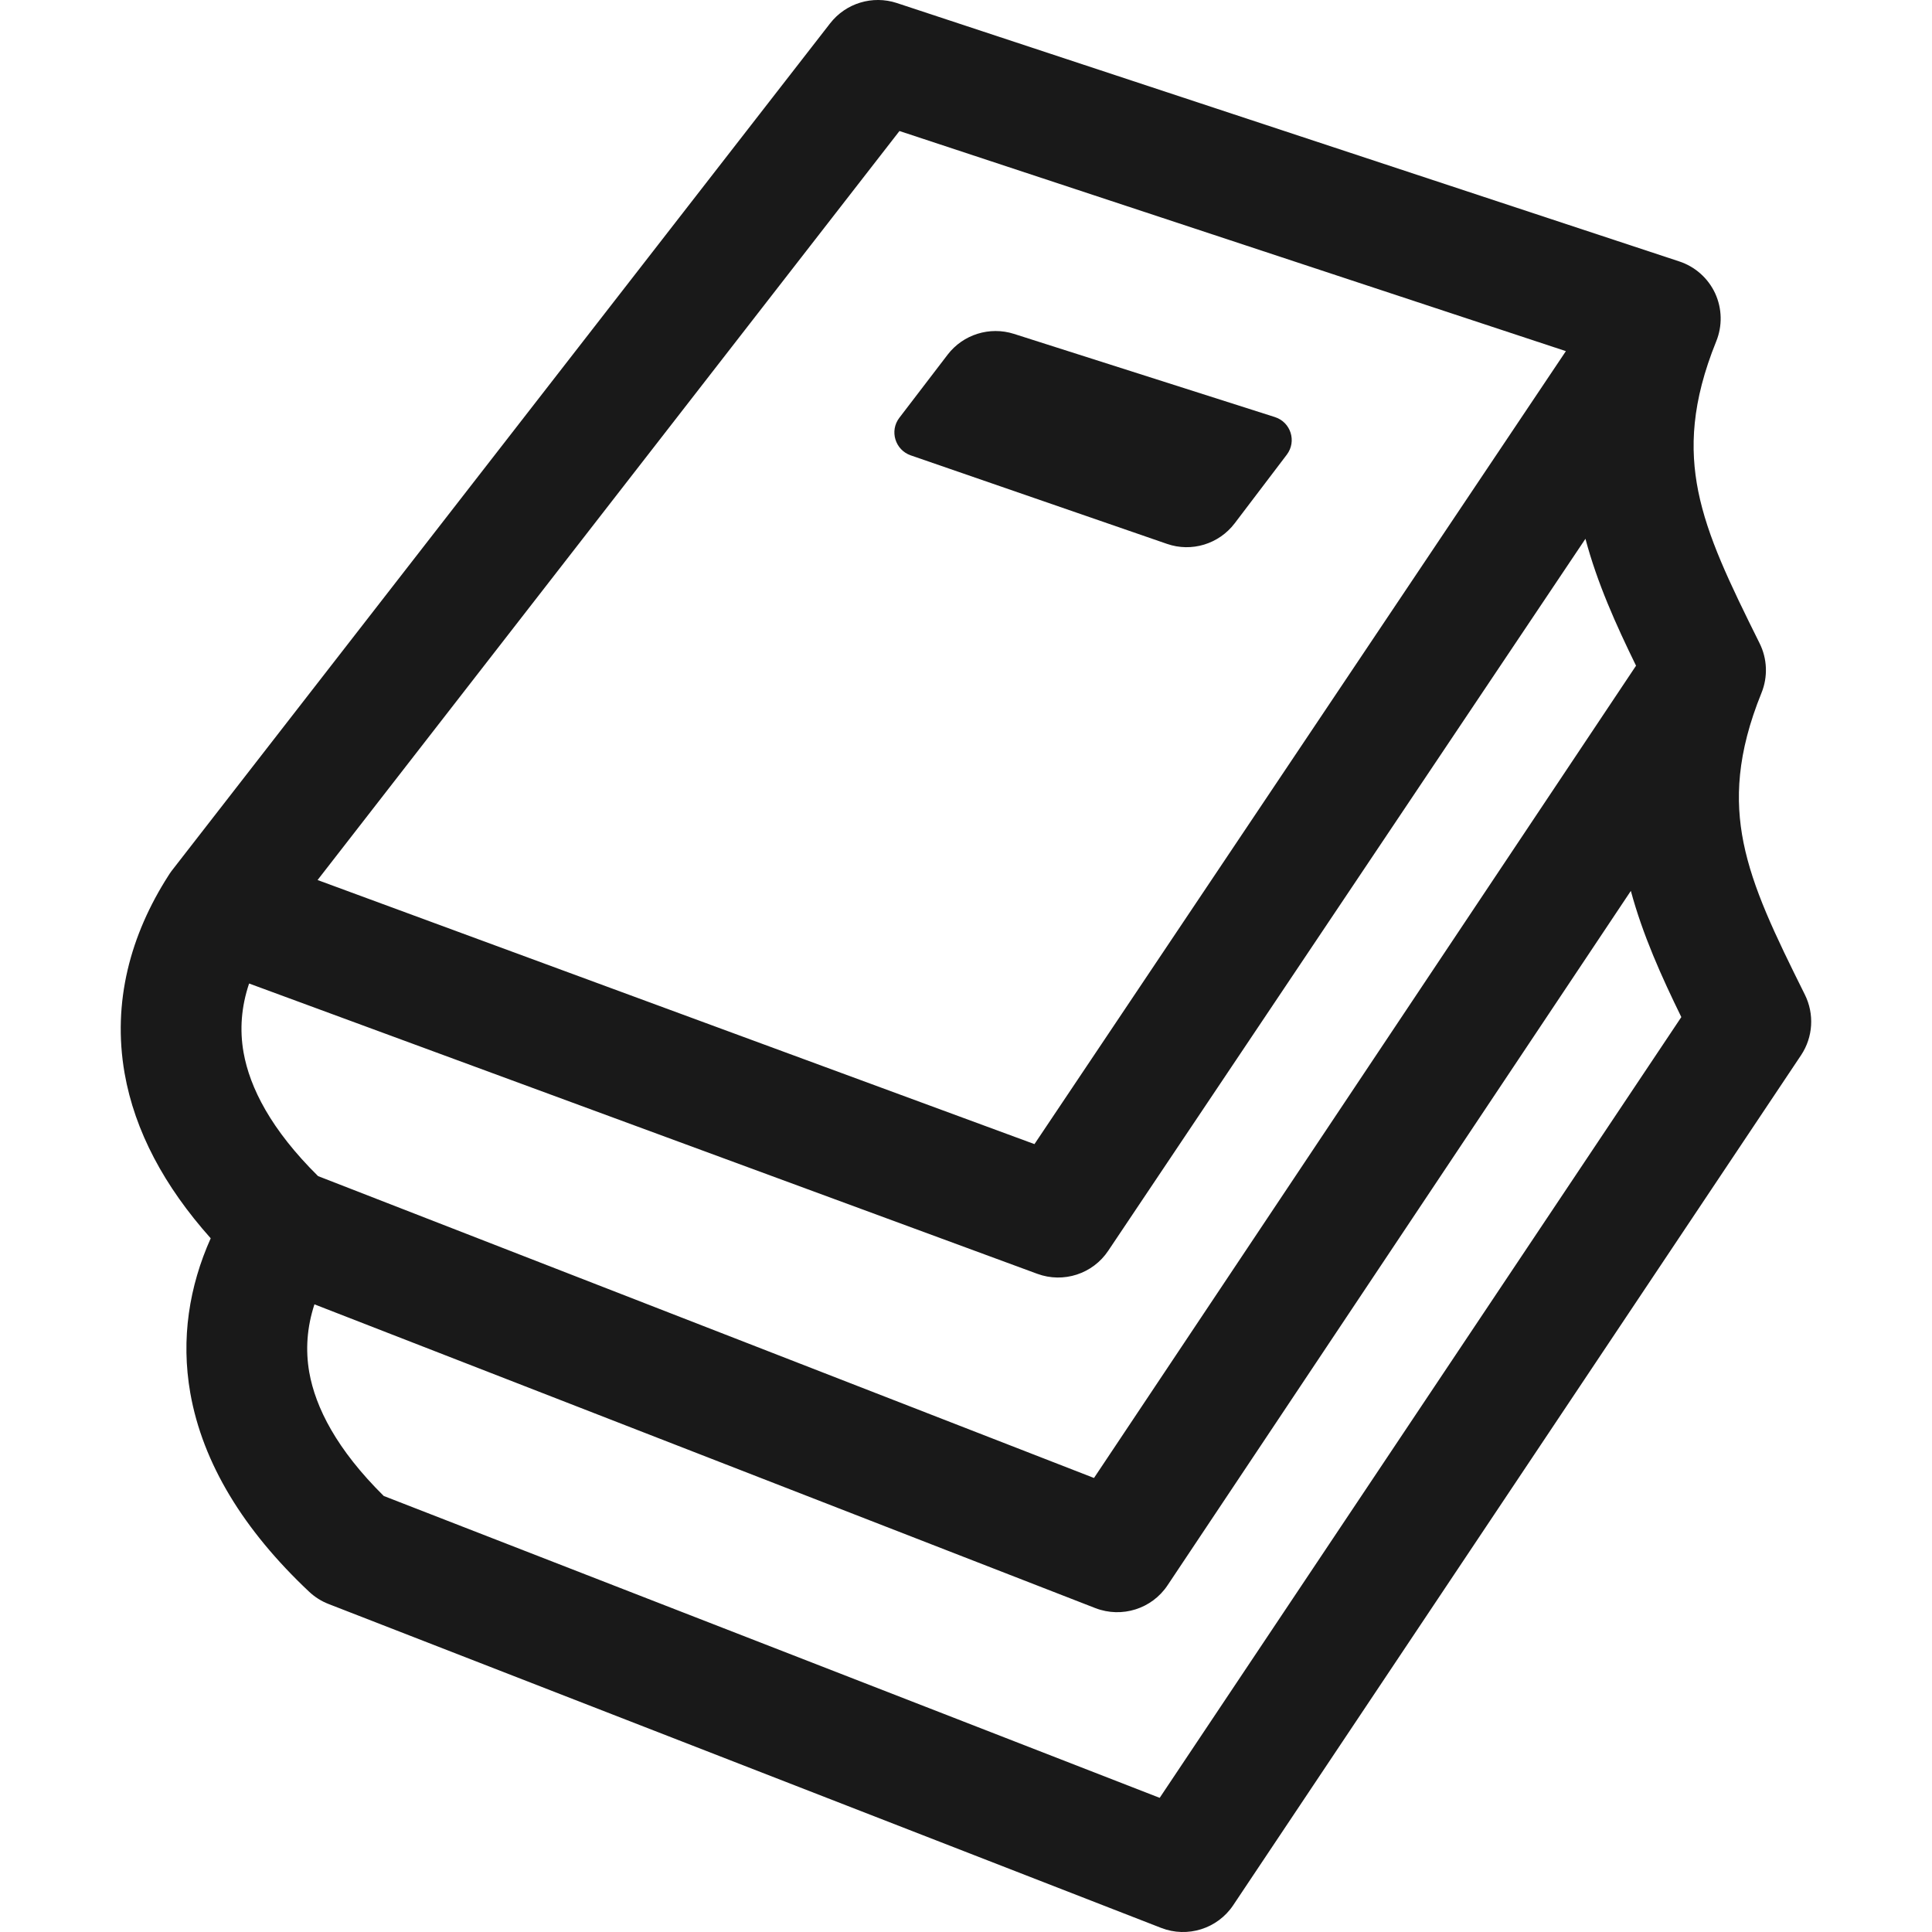 <svg width="16" height="16" viewBox="0 0 16 16" fill="none" xmlns="http://www.w3.org/2000/svg">
<g clip-path="url(#clip0)">
<g opacity="0.9">
<path fill-rule="evenodd" clip-rule="evenodd" d="M6.875 0.193C7.005 0.026 7.226 -0.041 7.427 0.025L13.907 2.165C14.038 2.208 14.146 2.304 14.204 2.429C14.262 2.555 14.265 2.699 14.213 2.827C14.009 3.331 13.993 3.712 14.064 4.068C14.141 4.449 14.321 4.822 14.572 5.327C14.636 5.455 14.642 5.605 14.588 5.738C14.384 6.241 14.368 6.623 14.439 6.978C14.516 7.359 14.696 7.733 14.947 8.237C15.027 8.398 15.015 8.589 14.916 8.738L10.213 15.778C10.083 15.973 9.834 16.051 9.616 15.966L2.722 13.284C2.662 13.261 2.607 13.226 2.56 13.182C2.017 12.671 1.679 12.119 1.576 11.537C1.497 11.086 1.567 10.653 1.745 10.255C1.36 9.824 1.116 9.367 1.032 8.889C0.929 8.299 1.08 7.742 1.395 7.251C1.403 7.238 1.411 7.226 1.42 7.214L6.875 0.193ZM2.604 10.802C2.542 10.992 2.529 11.179 2.561 11.364C2.613 11.657 2.788 12.003 3.178 12.389L9.604 14.889L13.924 8.423C13.759 8.086 13.604 7.741 13.506 7.378L9.669 13.129C9.539 13.324 9.291 13.402 9.072 13.318L2.604 10.802ZM13.549 5.513L9.06 12.24L2.634 9.74C2.244 9.354 2.069 9.008 2.017 8.716C1.984 8.528 1.998 8.338 2.063 8.145L8.59 10.549C8.807 10.629 9.05 10.55 9.178 10.358L13.13 4.462C13.227 4.827 13.383 5.174 13.549 5.513ZM12.968 2.908L7.449 1.085L2.63 7.288L8.567 9.475L12.968 2.908Z" fill="black"/>
<path d="M8.397 2.765L10.558 3.454C10.69 3.496 10.74 3.655 10.657 3.765L10.225 4.334C10.094 4.506 9.868 4.575 9.664 4.504L7.542 3.771C7.413 3.726 7.365 3.568 7.448 3.46L7.848 2.937C7.976 2.77 8.196 2.701 8.397 2.765Z" fill="black"/>
</g>
</g>
<defs>
<clipPath id="clip0">
<rect width="16" height="16" fill="white"/>
</clipPath>
</defs>
</svg>
